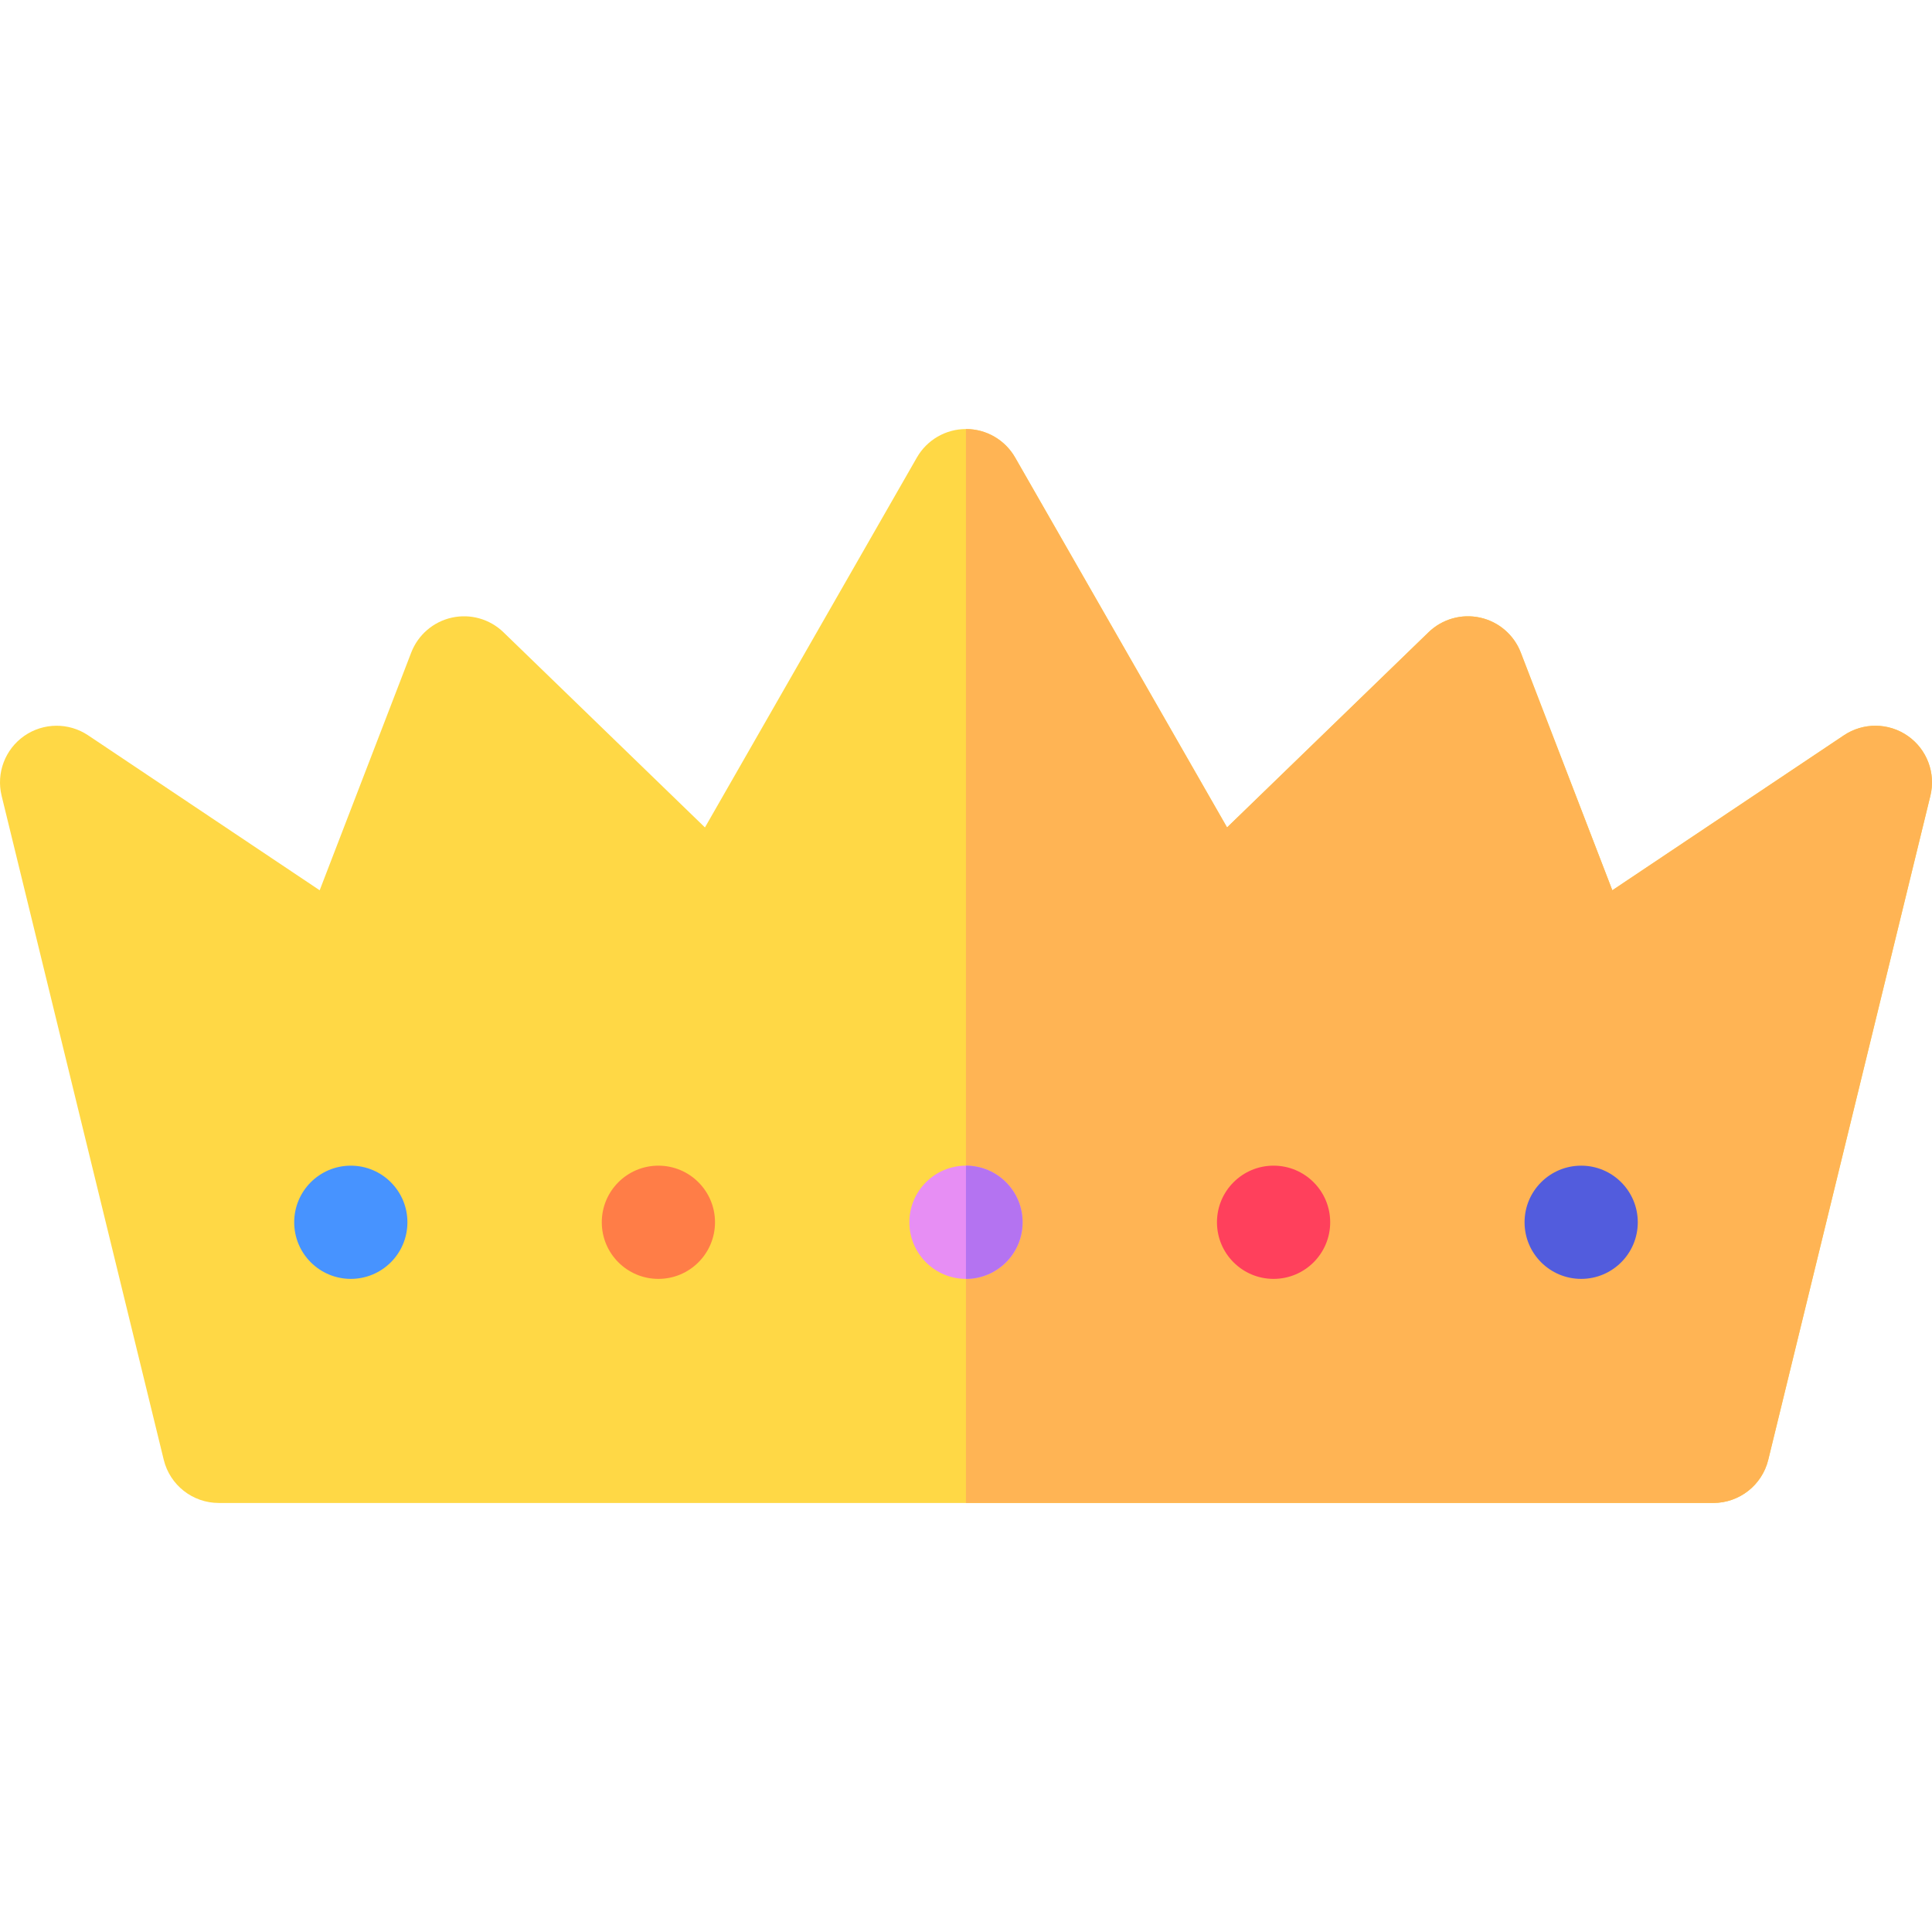 <svg id="Capa_1" enable-background="new 0 0 511.919 511.919" height="512" viewBox="0 0 511.919 511.919" width="512" xmlns="http://www.w3.org/2000/svg"><g><g><path d="m453.959 398.239h-396c-6.914 0-12.932-4.726-14.572-11.442l-42.958-175.942c-1.468-6.01.905-12.305 5.976-15.851 5.07-3.544 11.796-3.615 16.938-.173l61.362 41.062 24.256-62.987c1.809-4.698 5.854-8.175 10.771-9.258 4.917-1.084 10.049.372 13.664 3.875l53.391 51.72 56.158-98.021c2.673-4.665 7.638-7.543 13.015-7.543s10.342 2.878 13.015 7.543l56.158 98.021 53.391-51.72c3.616-3.503 8.746-4.959 13.664-3.875 4.916 1.083 8.961 4.56 10.771 9.258l24.256 62.987 61.362-41.062c5.141-3.441 11.868-3.371 16.938.173 5.07 3.546 7.443 9.841 5.976 15.851l-42.958 175.941c-1.642 6.717-7.66 11.443-14.574 11.443z" fill="#ffd845"/></g><path d="m505.514 195.004c-5.07-3.544-11.797-3.614-16.938-.173l-61.362 41.062-24.256-62.987c-1.809-4.698-5.854-8.175-10.771-9.258-4.918-1.084-10.048.372-13.664 3.875l-53.391 51.72-56.158-98.021c-2.673-4.665-7.638-7.543-13.015-7.543-.003 0-.007 0-.01 0v284.558h198.01c6.914 0 12.932-4.726 14.572-11.442l42.958-175.941c1.468-6.009-.905-12.304-5.975-15.85z" fill="#ffb454"/><circle cx="92.953" cy="323.864" fill="#4793ff" r="15"/><circle cx="174.454" cy="323.864" fill="#ff7d47" r="15"/><circle cx="255.956" cy="323.864" fill="#e78ef4" r="15"/><circle cx="337.458" cy="323.864" fill="#ff405c" r="15"/><circle cx="418.96" cy="323.864" fill="#525cdd" r="15"/><path d="m255.956 308.864c-.002 0-.005 0-.007 0v29.999h.007c8.284 0 15-6.716 15-15s-6.715-14.999-15-14.999z" fill="#b473f1"/></g></svg>